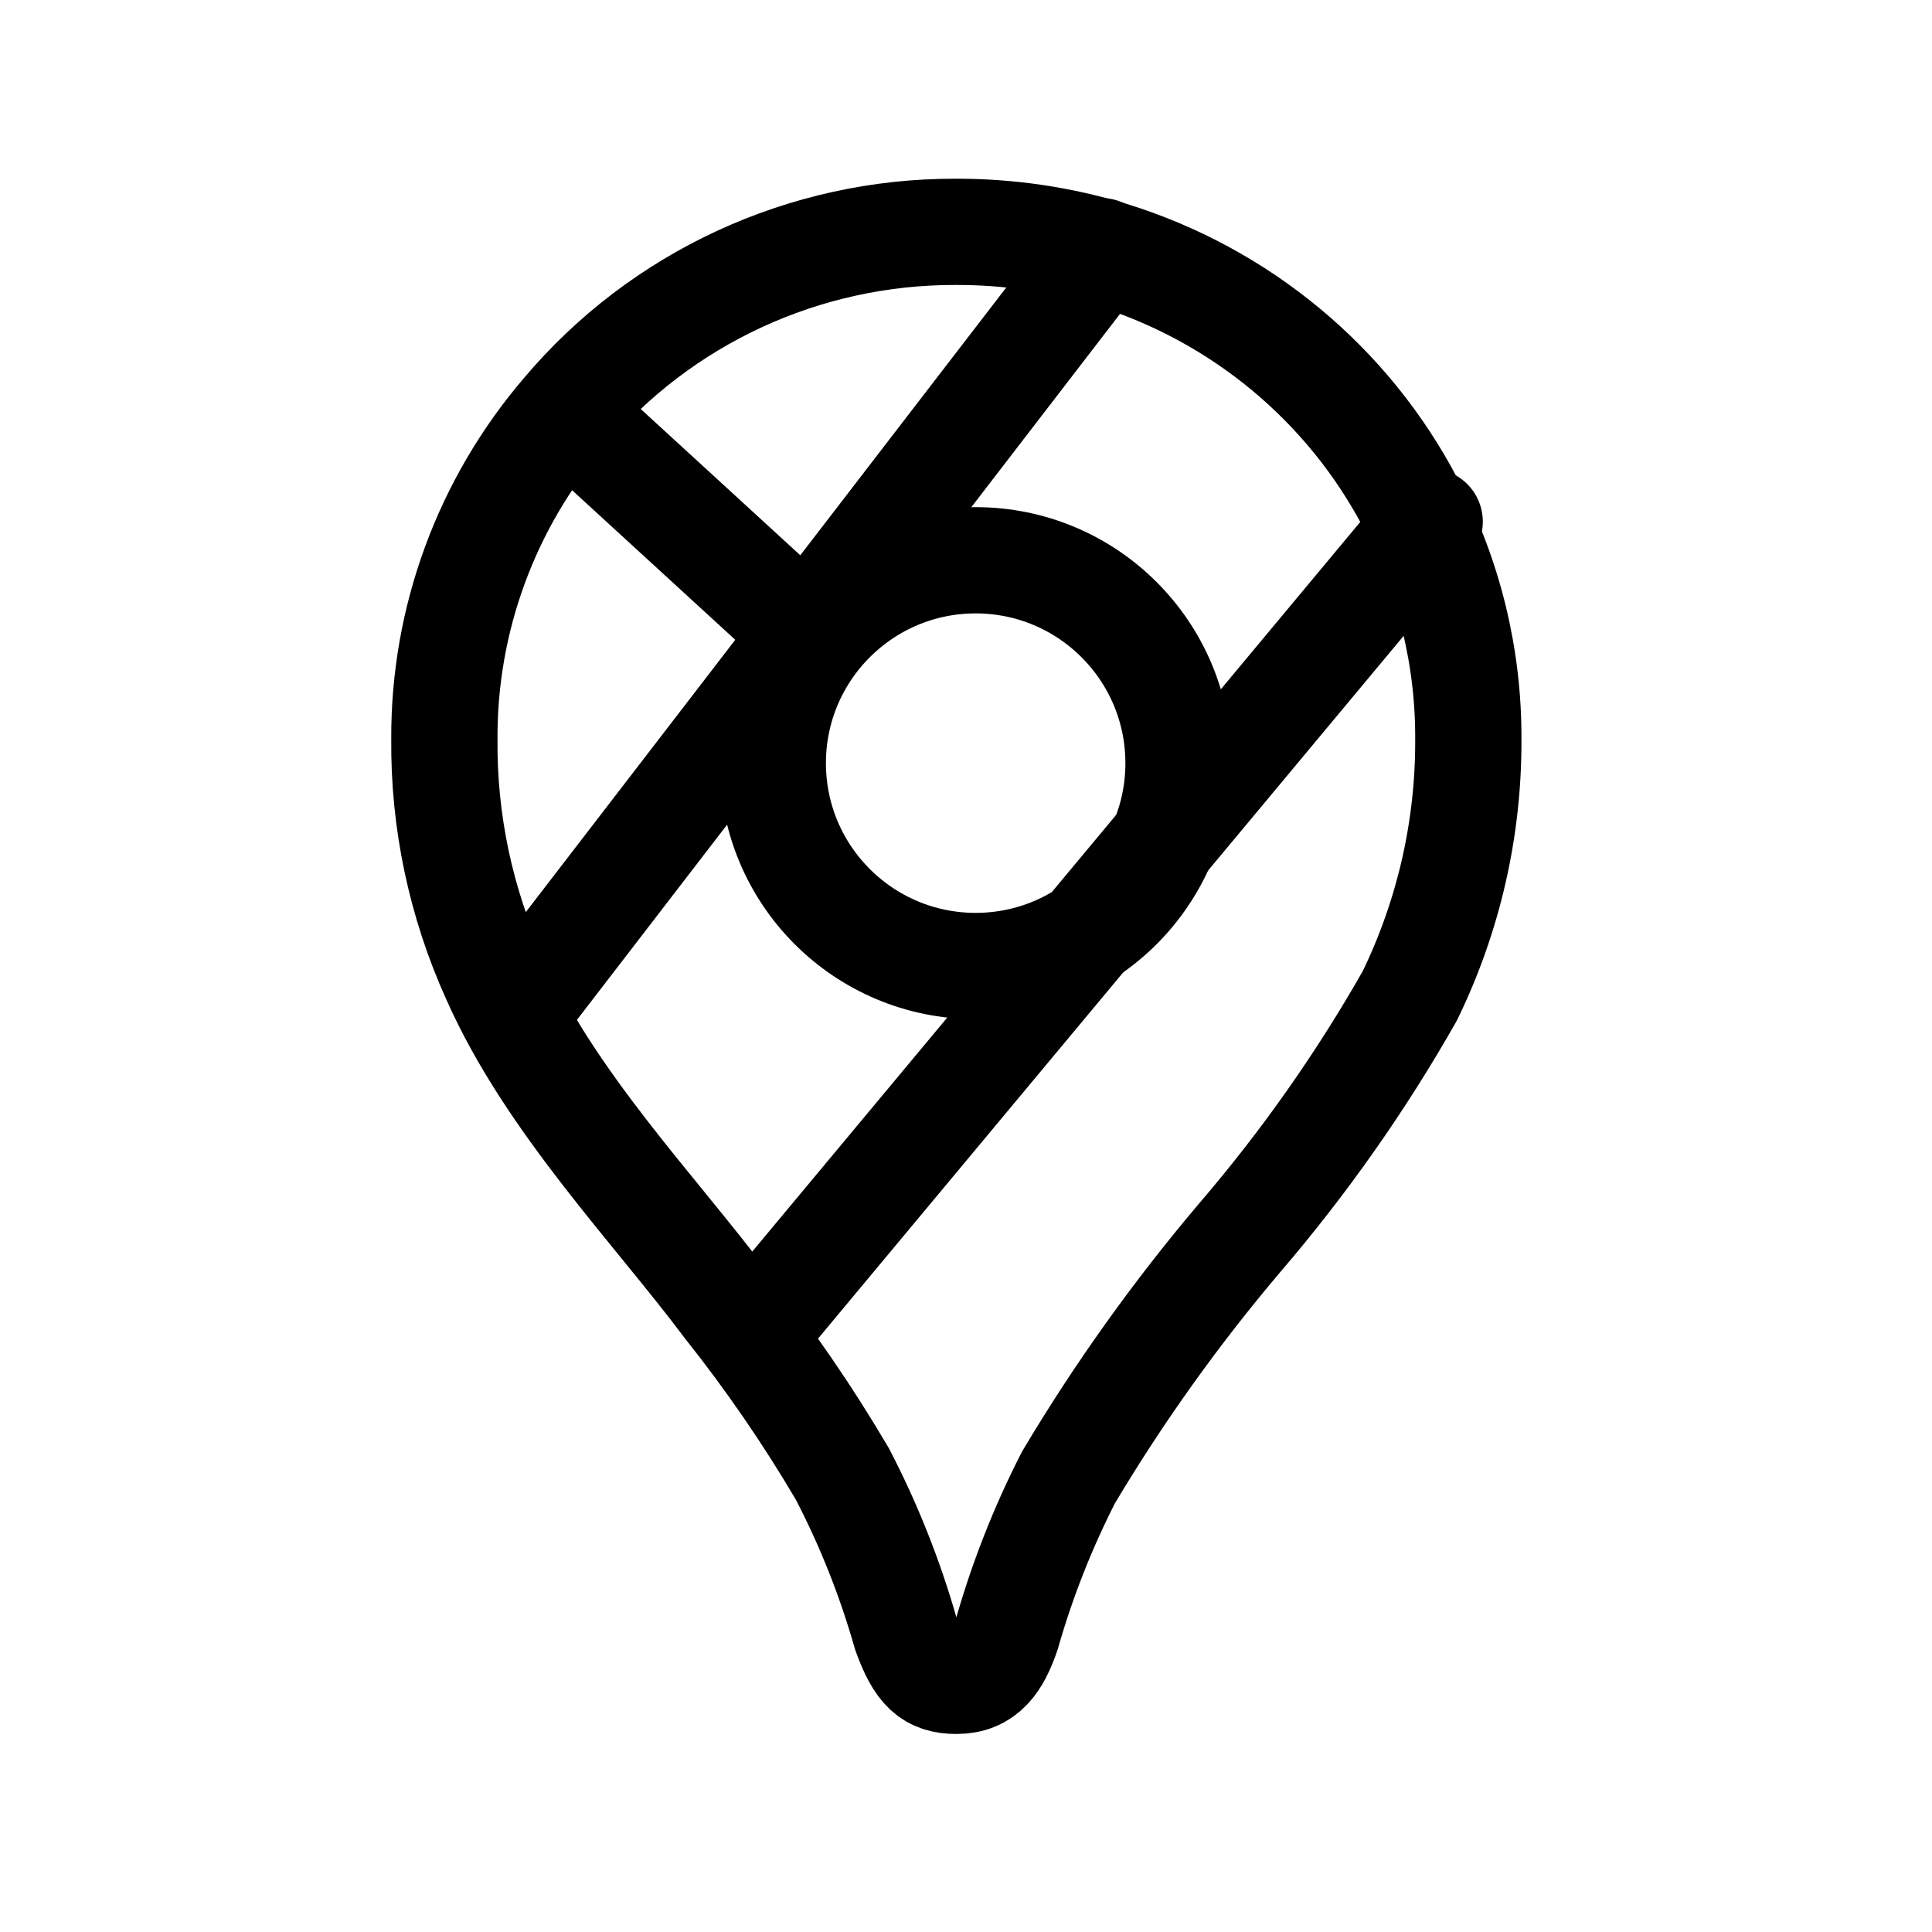 <svg width="100px" height="100px" viewBox="0 0 100 100" version="1.1" xmlns="http://www.w3.org/2000/svg" xmlns:xlink="http://www.w3.org/1999/xlink">
    <g id="Page-1" stroke="none" stroke-width="1" fill="none" fill-rule="evenodd">
        <g id="Group-11" transform="translate(-2103, 0)">
            <g id="Group" transform="translate(2103, 0)">
                <polygon id="Path" points="0 0 100 0 100 100 0 100"></polygon>
                <path d="M40,39.5 C40,45.299 44.701,50 50.5,50 C56.299,50 61,45.299 61,39.5 C61,33.701 56.299,29 50.5,29 C44.701,29 40,33.701 40,39.5" id="Path" stroke="#000000" stroke-width="5.5" stroke-linecap="round" stroke-linejoin="round"></path>
                <line x1="27" y1="52" x2="57" y2="13" id="Path" stroke="#000000" stroke-width="5.5" stroke-linecap="round" stroke-linejoin="round"></line>
                <line x1="42" y1="33" x2="30" y2="22" id="Path" stroke="#000000" stroke-width="5.5" stroke-linecap="round" stroke-linejoin="round"></line>
                <line x1="74" y1="27" x2="39" y2="69" id="Path" stroke="#000000" stroke-width="5.5" stroke-linecap="round" stroke-linejoin="round"></line>
                <path d="M73.017,26.067 C75.003,29.846 76.025,34.042 76,38.296 C76.017,42.883 74.981,47.414 72.971,51.546 C70.453,55.981 67.51,60.167 64.184,64.046 C60.887,67.933 57.917,72.088 55.309,76.463 C53.988,79.046 52.92,81.754 52.125,84.538 C51.616,86.038 50.96,87 49.509,87 C48.184,87 47.561,86.433 46.876,84.529 C46.065,81.68 44.968,78.919 43.599,76.288 C41.811,73.249 39.811,70.338 37.614,67.575 C33.925,62.642 28.448,57.013 25.613,50.613 C23.852,46.727 22.96,42.509 23.001,38.25 C22.971,32.065 25.173,26.073 29.21,21.354 C34.217,15.412 41.632,11.984 49.446,12 C52.18,11.99 54.899,12.389 57.513,13.184 C64.209,15.259 69.79,19.897 73.017,26.067 L73.017,26.067 Z" id="Path" stroke="#000000" stroke-width="5.5" stroke-linecap="round" stroke-linejoin="round"></path>
            </g>
        </g>
    </g>
</svg>
